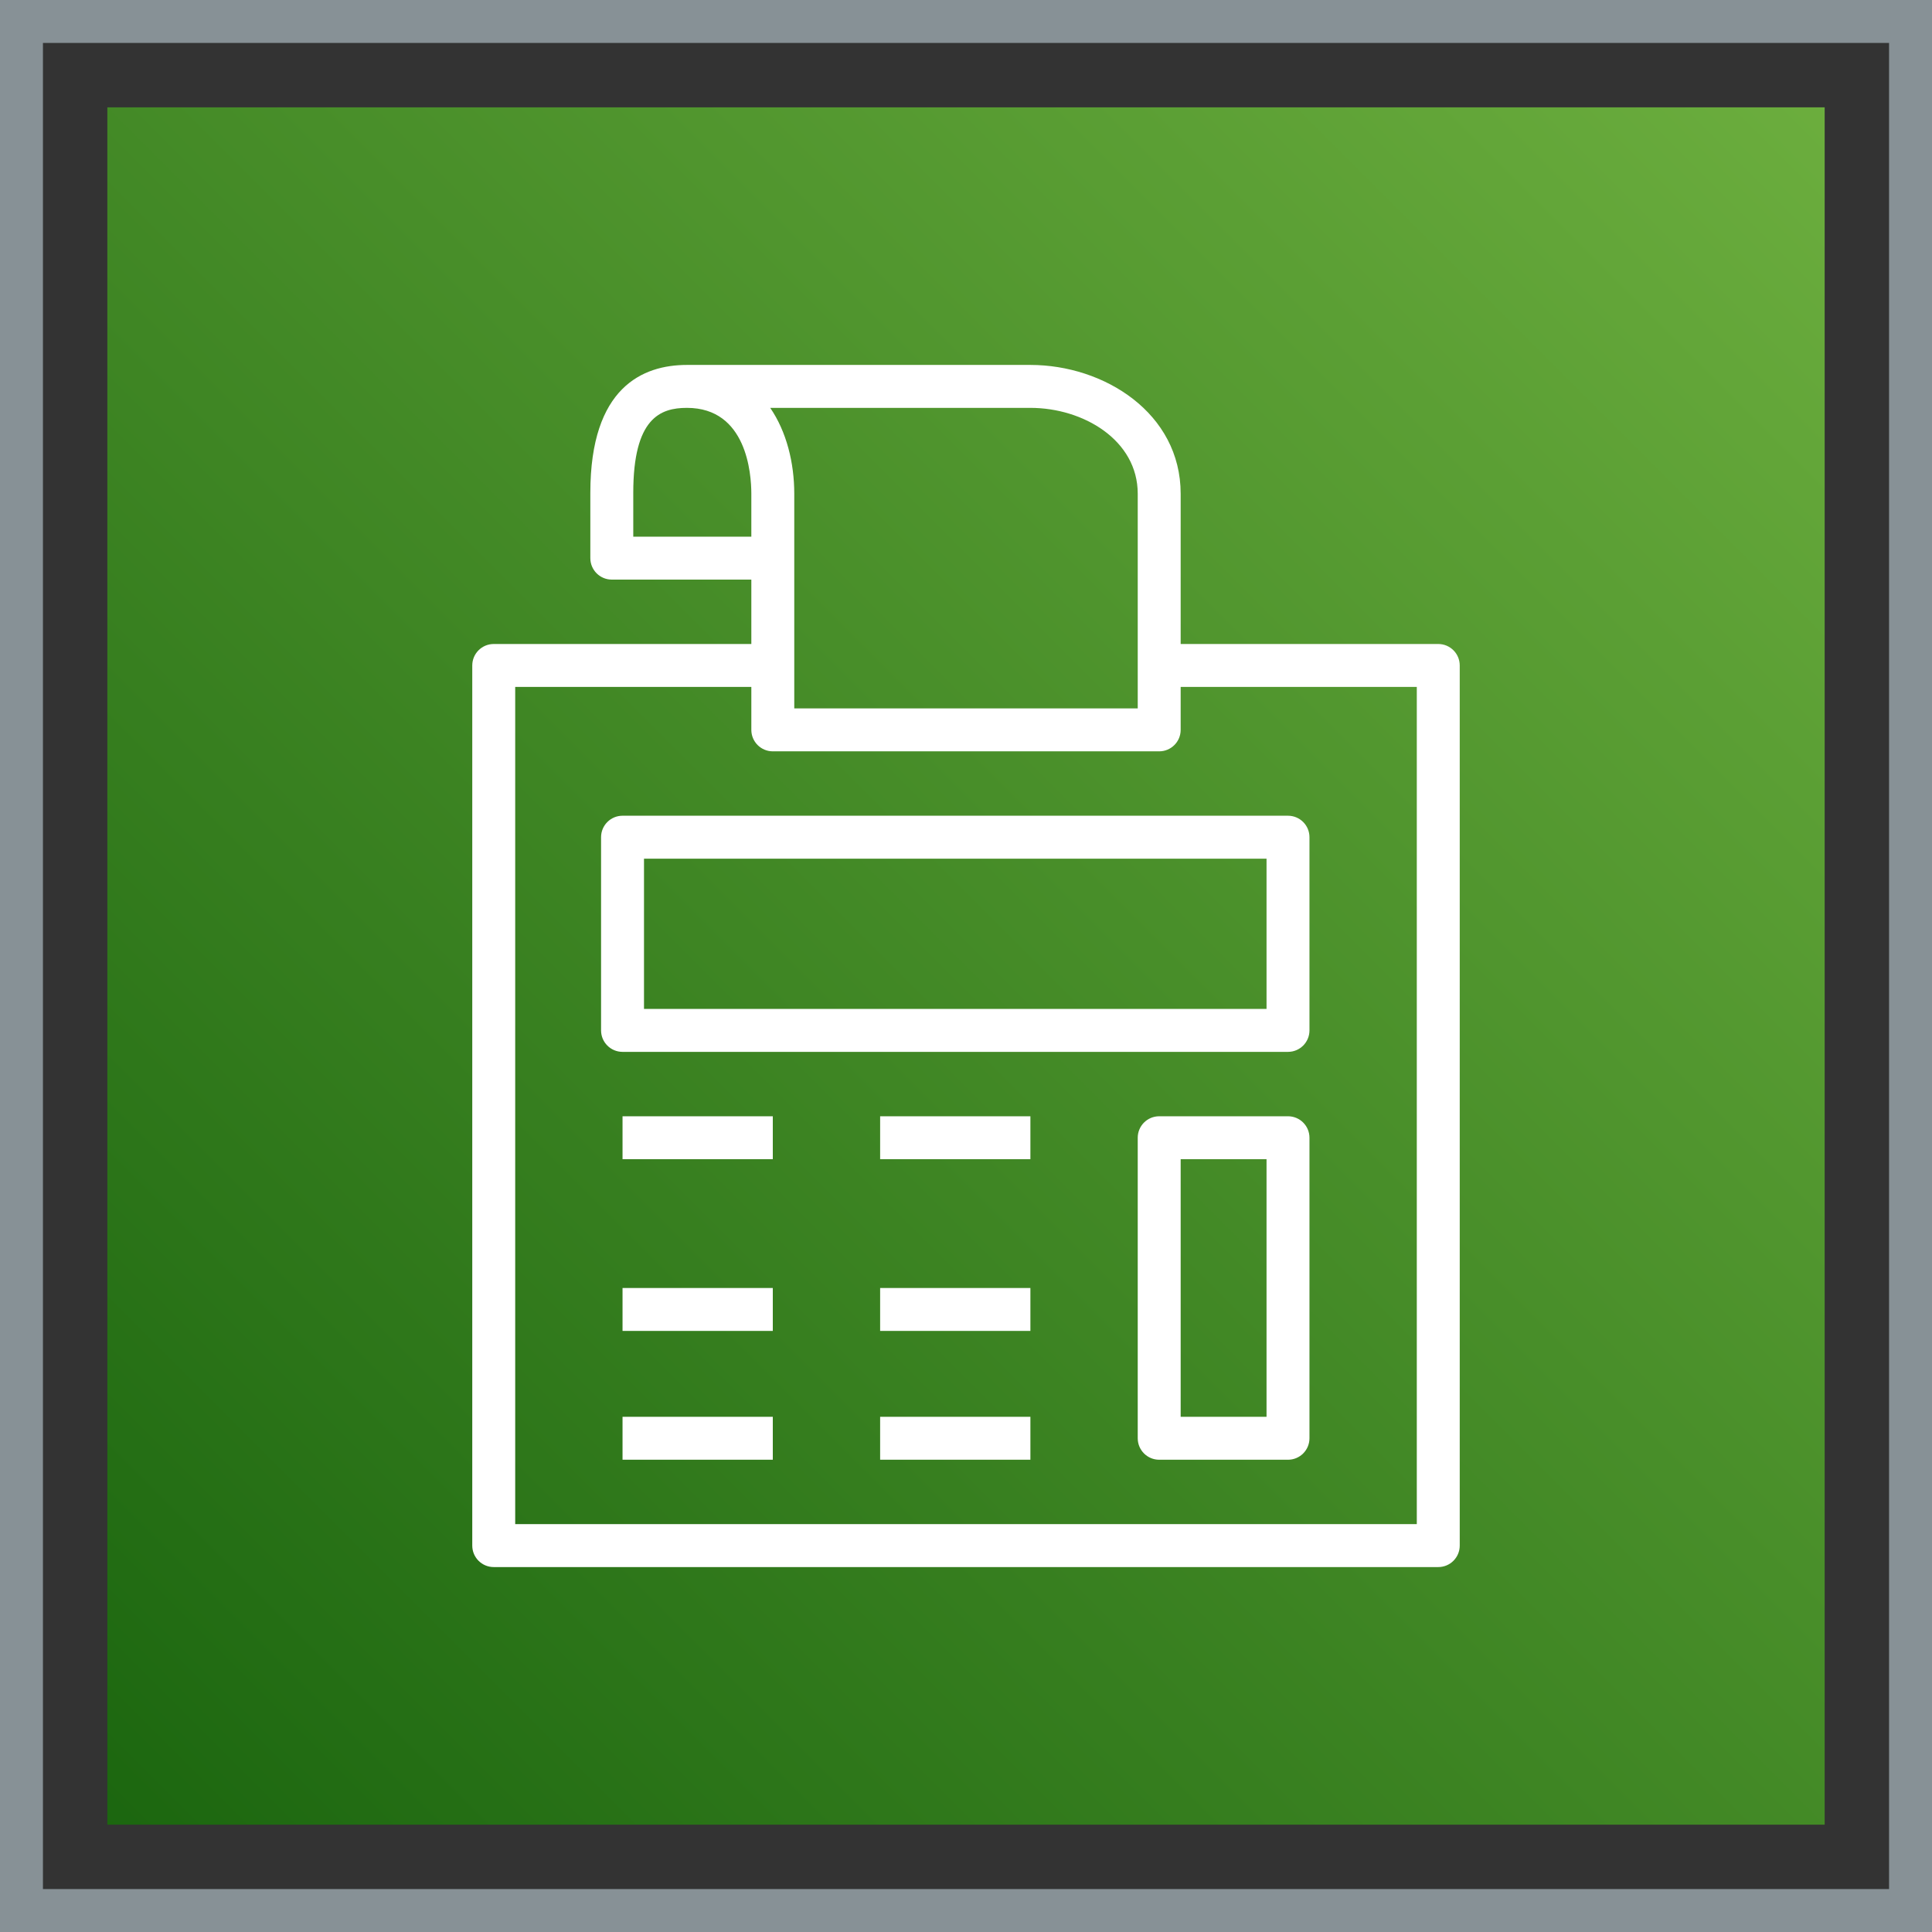 <?xml version="1.0" encoding="UTF-8"?>
<svg width="90px" height="90px" viewBox="0 0 90 90" version="1.1" xmlns="http://www.w3.org/2000/svg"
    xmlns:xlink="http://www.w3.org/1999/xlink">
    <rect x="0" y="0" width="90" height="90" fill="#333333" stroke="none"/>
    <title>Icon-Architecture-Category/64/Cloud-Financial-Management_64</title>
    <defs>
        <linearGradient x1="0%" y1="100%" x2="100%" y2="0%" id="linearGradient-1">
            <stop stop-color="#1B660F" offset="0%"></stop>
            <stop stop-color="#6CAE3E" offset="100%"></stop>
        </linearGradient>
    </defs>
    <g id="Icon-Architecture-Category/64/Cloud-Financial-Management_64" stroke="none" stroke-width="1" fill="none"
        fill-rule="evenodd">
        <rect id="Rectangle" fill="url(#linearGradient-1)" x="5" y="5" width="80" height="80"></rect>
        <rect id="#879196-Border-Copy-2" stroke="#879196" stroke-width="2" x="1" y="1" width="88" height="88"></rect>
        <g id="Icon-Category/64/Cloud-Financial-Management_64" transform="translate(13, 13)"
            fill="#FFFFFF">
            <path
                d="M28,55 L35,55 L35,53 L28,53 L28,55 Z M16,55 L23,55 L23,53 L16,53 L16,55 Z M28,49 L35,49 L35,47 L28,47 L28,49 Z M16,49 L23,49 L23,47 L16,47 L16,49 Z M28,41 L35,41 L35,39 L28,39 L28,41 Z M16,41 L23,41 L23,39 L16,39 L16,41 Z M42,53 L46,53 L46,41 L42,41 L42,53 Z M47,39 L41,39 C40.447,39 40,39.448 40,40 L40,54 C40,54.552 40.447,55 41,55 L47,55 C47.553,55 48,54.552 48,54 L48,40 C48,39.448 47.553,39 47,39 L47,39 Z M17,34 L46,34 L46,27 L17,27 L17,34 Z M16,25 C15.447,25 15,25.448 15,26 L15,35 C15,35.552 15.447,36 16,36 L47,36 C47.553,36 48,35.552 48,35 L48,26 C48,25.448 47.553,25 47,25 L16,25 Z M53,58 L11,58 L11,19 L22,19 L22,21 C22,21.552 22.447,22 23,22 L41,22 C41.553,22 42,21.552 42,21 L42,19 L53,19 L53,58 Z M22.88,6 L35,6 C37.458,6 40,7.496 40,10 L40,17 L40,19 L40,20 L24,20 L24,19 L24,17 L24,10 C24,8.559 23.641,7.112 22.88,6 L22.88,6 Z M16.5,12 L16.5,9.959 C16.5,6.47 17.764,6 19,6 C21.783,6 22,9.062 22,10 L22,12 L16.5,12 Z M54,17 L42,17 L42,10 C42,6.244 38.44,4 35,4 L19,4 C16.947,4 14.5,5.034 14.5,9.959 L14.5,13 C14.5,13.552 14.947,14 15.5,14 L22,14 L22,17 L10,17 C9.447,17 9,17.448 9,18 L9,59 C9,59.552 9.447,60 10,60 L54,60 C54.553,60 55,59.552 55,59 L55,18 C55,17.448 54.553,17 54,17 L54,17 Z"
                id="Fill-3"></path>
        </g>
    </g>
</svg>